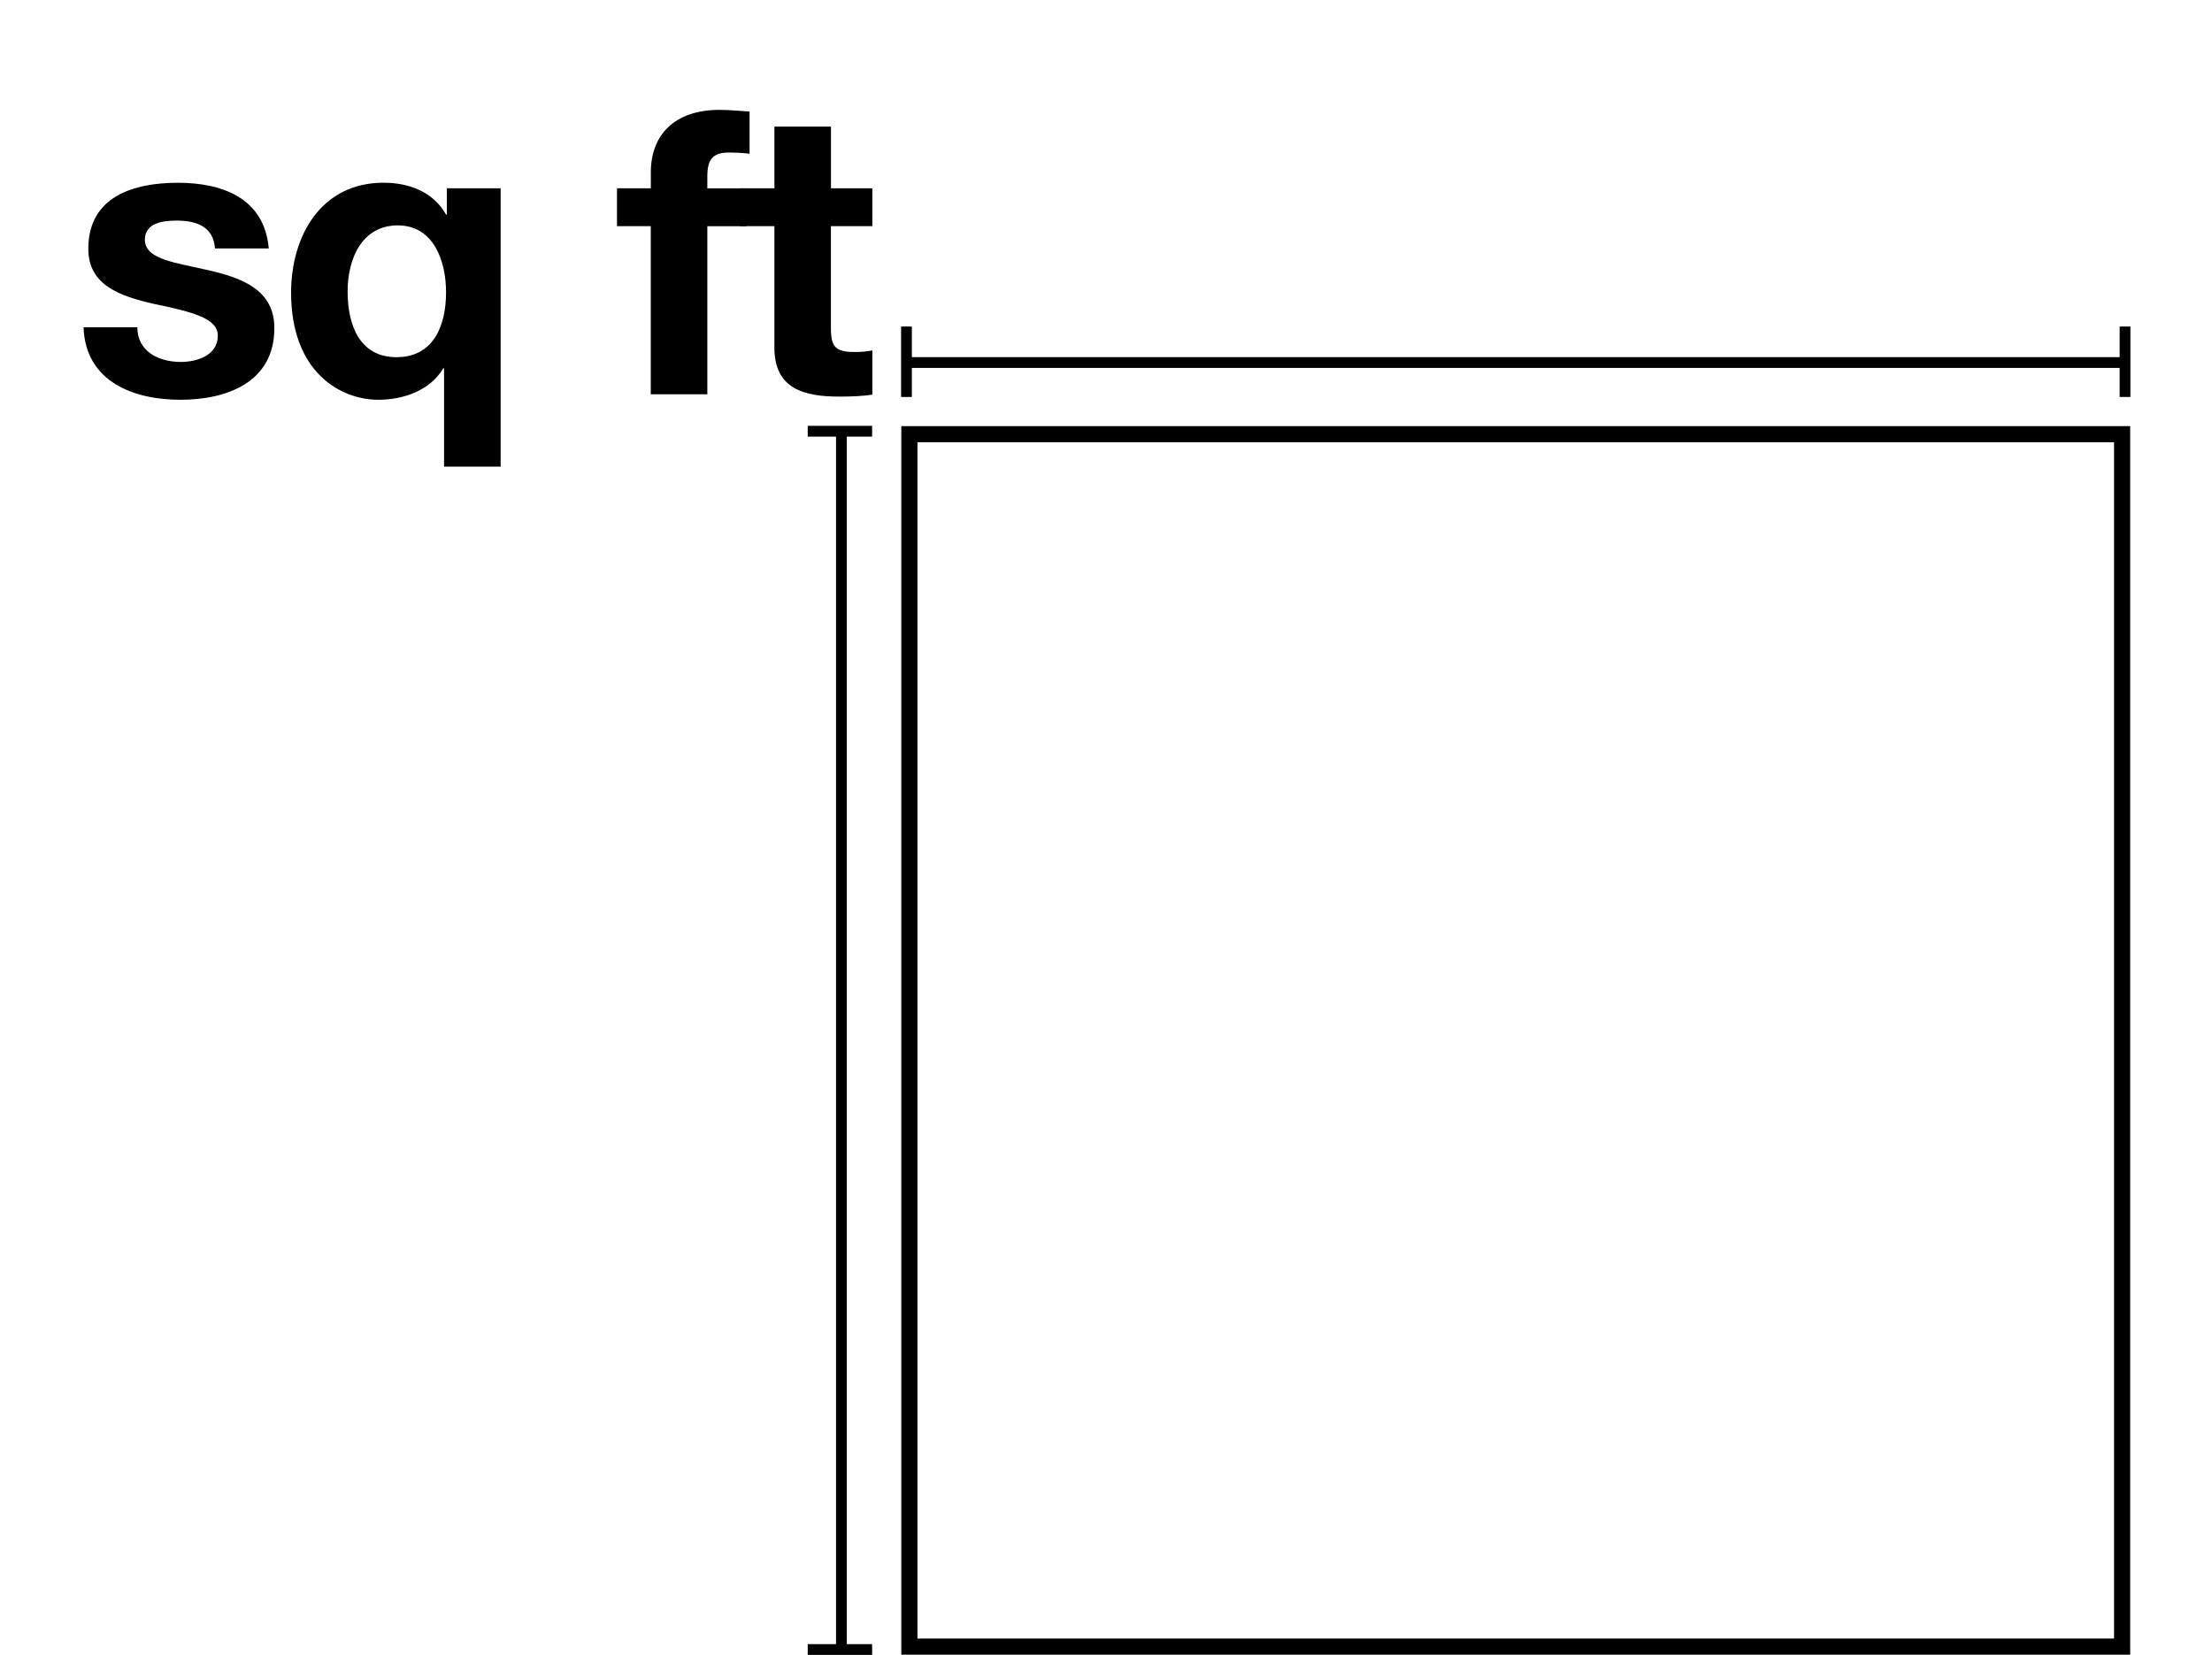 <?xml version="1.0" encoding="UTF-8"?>
<svg id="Layer_2" data-name="Layer 2" xmlns="http://www.w3.org/2000/svg" viewBox="0 0 411.01 307.67">
  <defs>
    <style>
      .cls-1, .cls-2, .cls-3 {
        fill: none;
      }

      .cls-2 {
        stroke-width: 2px;
      }

      .cls-2, .cls-3 {
        stroke: #000;
      }

      .cls-3 {
        stroke-width: 3px;
      }
    </style>
  </defs>
  <g id="Guides">
    <g>
      <g>
        <path d="m25.52,60.83c0,4.51,4,6.44,8.07,6.44,2.96,0,6.88-1.18,6.88-4.88,0-3.18-4.44-4.37-11.92-5.92-6.14-1.41-12.14-3.41-12.14-10.21,0-9.77,8.44-12.29,16.65-12.29s16.06,2.81,16.88,12.21h-9.99c-.3-4.07-3.41-5.18-7.18-5.18-2.37,0-5.85.37-5.85,3.55,0,3.77,6,4.29,11.92,5.7,6.14,1.41,12.14,3.63,12.14,10.73,0,10.07-8.81,13.32-17.47,13.32s-17.62-3.33-17.99-13.47h9.99Z"/>
        <path d="m93.02,86.73h-10.51v-18.28h-.15c-2.44,4.14-7.4,5.85-12.06,5.85-7.03,0-16.21-5.11-16.21-19.91,0-10.51,5.55-20.43,17.17-20.43,4.74,0,9.25,1.7,11.62,5.92h.15v-4.88h9.99v51.74Zm-19.32-20.35c6.81,0,9.18-5.77,9.18-12.06,0-5.92-2.37-12.43-8.96-12.43s-9.33,6.07-9.33,12.29,2.22,12.21,9.1,12.21Z"/>
        <path d="m120.93,42.03h-6.29v-7.03h6.29v-2.96c0-6.81,4.22-11.62,12.8-11.62,1.85,0,3.77.22,5.55.3v7.85c-1.26-.15-2.59-.22-3.85-.22-2.89,0-4,1.18-4,4.37v2.29h7.25v7.03h-7.25v31.24h-10.51v-31.24Z"/>
        <path d="m154.39,35h7.7v7.03h-7.7v18.95c0,3.55.89,4.44,4.44,4.44,1.18,0,2.29-.07,3.26-.3v8.22c-1.78.3-4.07.37-6.14.37-6.51,0-12.06-1.41-12.06-9.1v-22.58h-6.37v-7.03h6.37v-11.47h10.51v11.47Z"/>
      </g>
      <rect class="cls-3" x="168.97" y="80.7" width="225.34" height="225.34"/>
      <rect class="cls-1" width="411.01" height="307.67"/>
      <line class="cls-2" x1="395.26" y1="67.38" x2="168.2" y2="67.38"/>
      <line class="cls-2" x1="168.43" y1="60.69" x2="168.43" y2="73.78"/>
      <line class="cls-2" x1="394.85" y1="60.69" x2="394.85" y2="73.78"/>
      <line class="cls-2" x1="162.05" y1="80.15" x2="150.08" y2="80.15"/>
      <line class="cls-2" x1="156.34" y1="80.48" x2="156.34" y2="306.72"/>
      <rect class="cls-1" width="411.01" height="307.67"/>
      <line class="cls-2" x1="162.05" y1="306.58" x2="150.08" y2="306.58"/>
      <rect class="cls-1" width="411.01" height="307.67"/>
    </g>
  </g>
</svg>